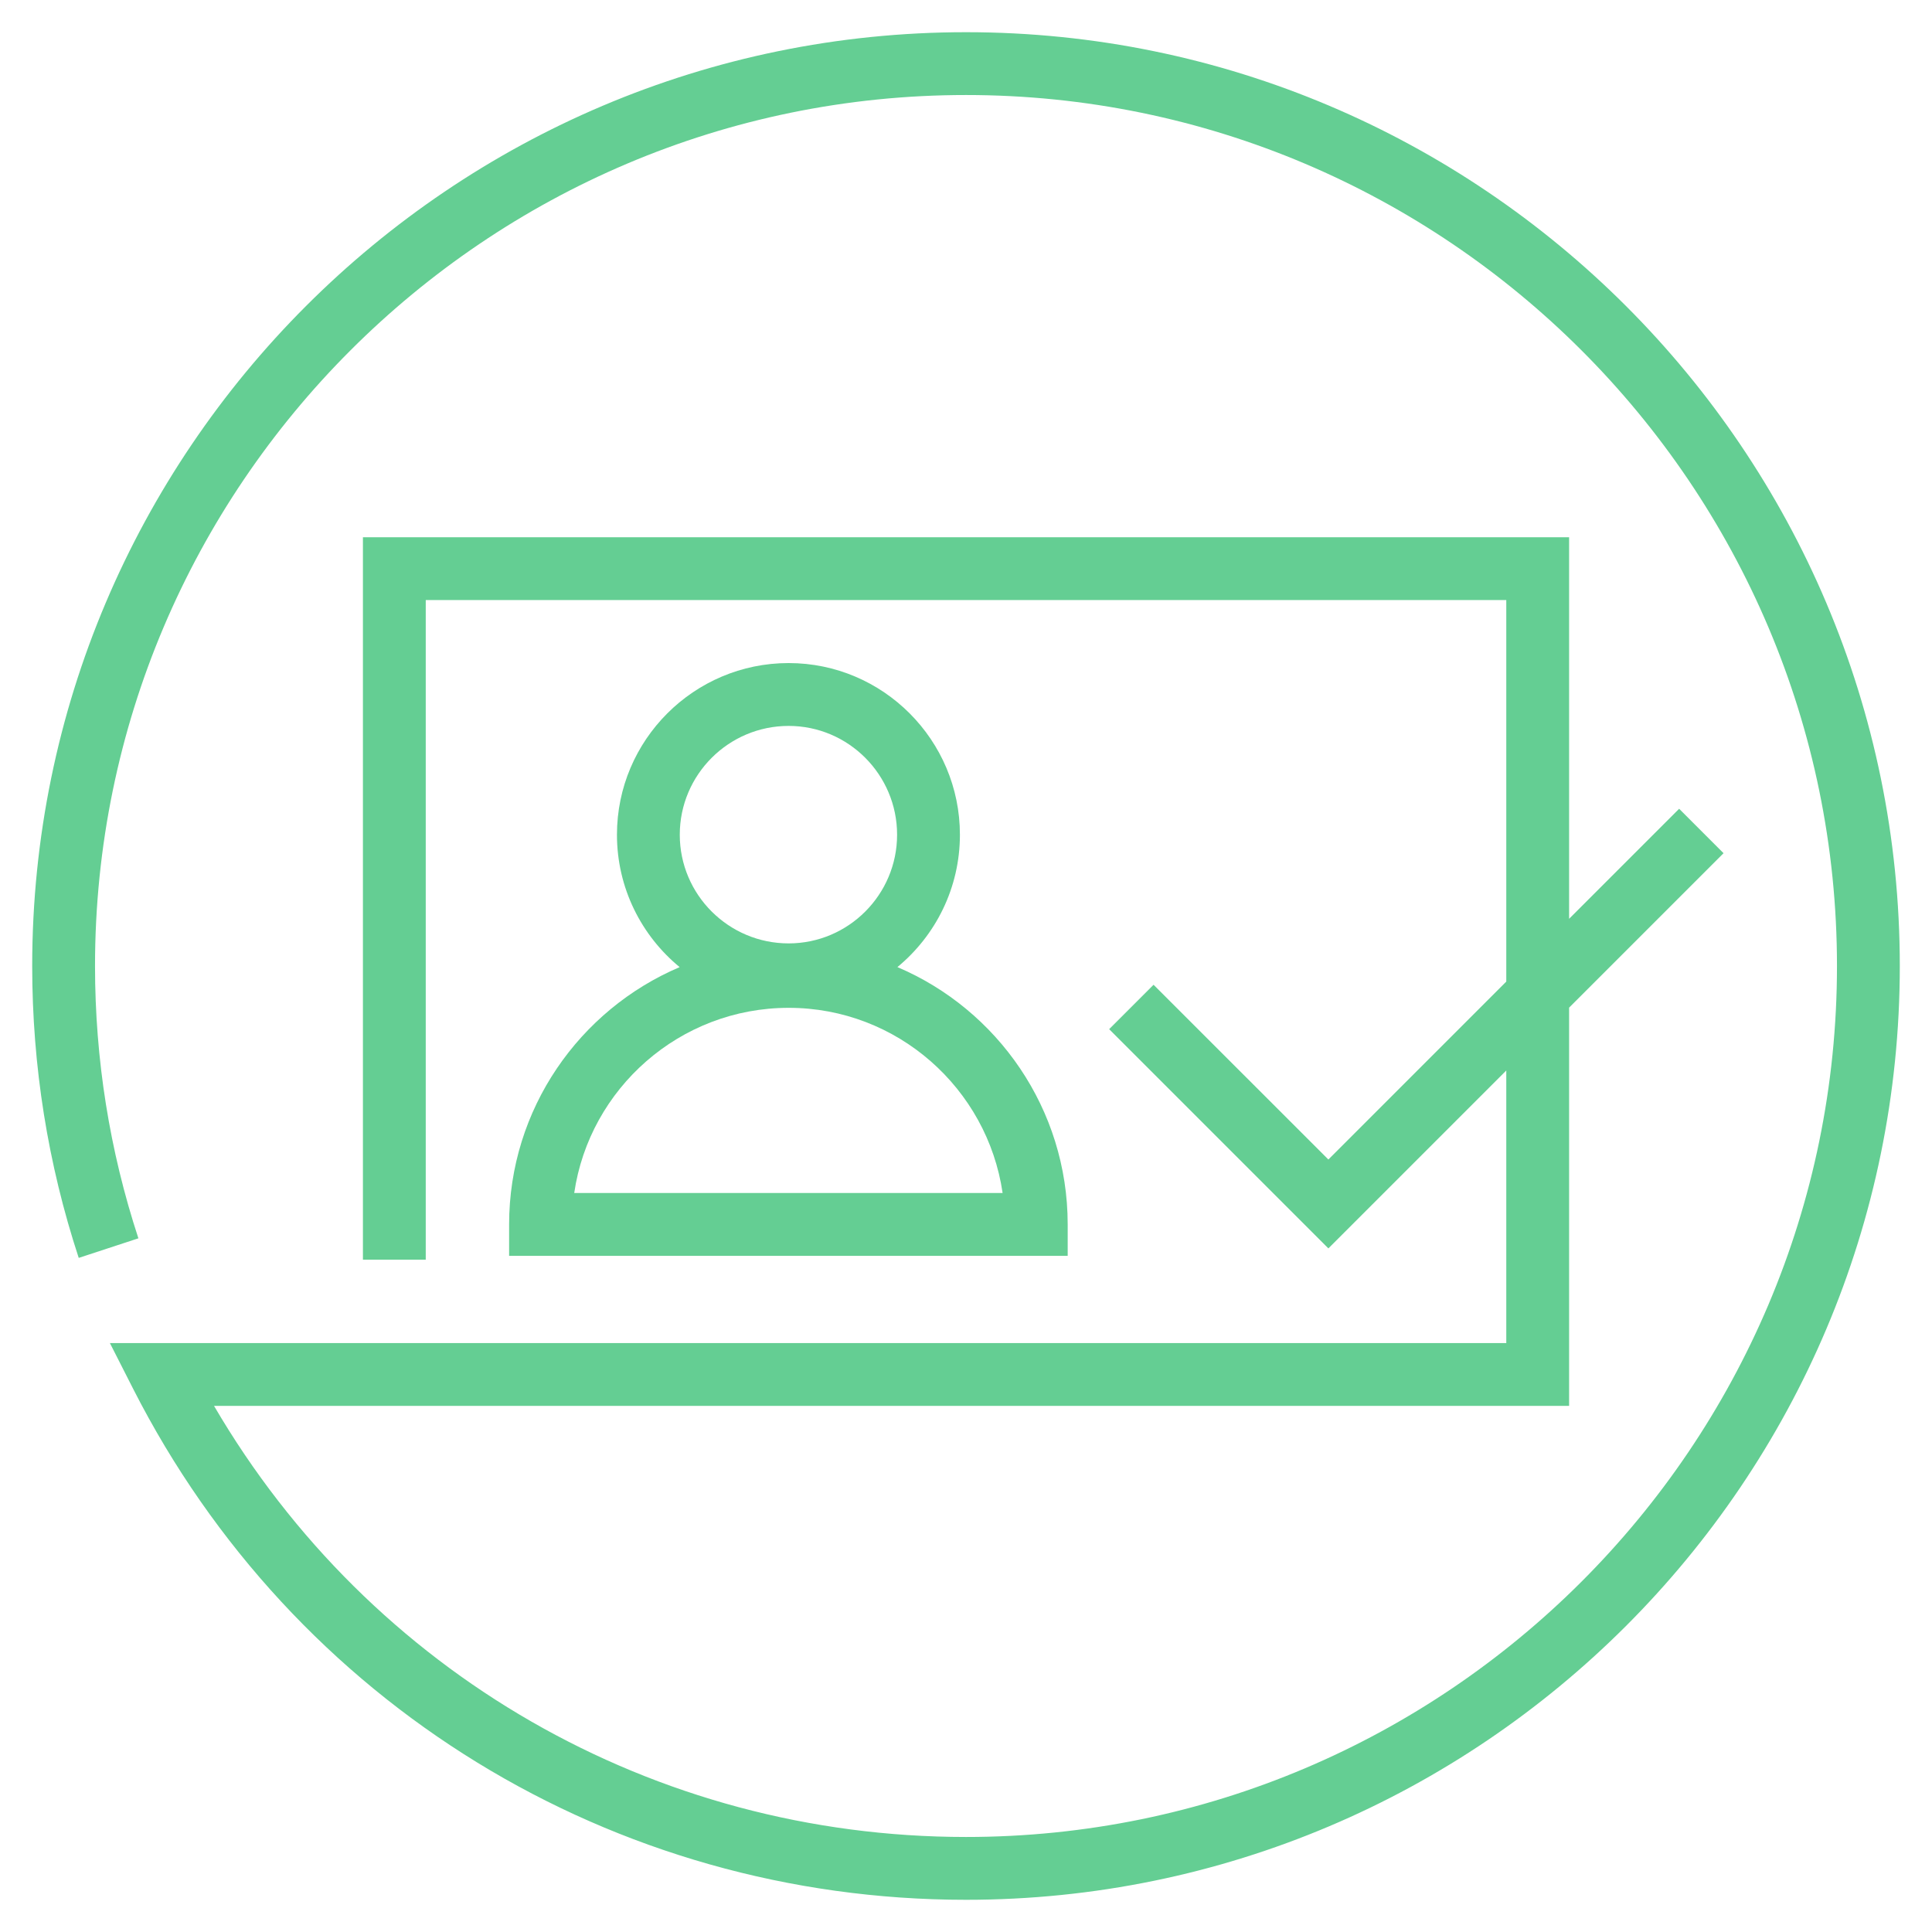 <?xml version="1.0" encoding="utf-8"?>
<!-- Generator: Adobe Illustrator 16.0.0, SVG Export Plug-In . SVG Version: 6.00 Build 0)  -->
<!DOCTYPE svg PUBLIC "-//W3C//DTD SVG 1.1//EN" "http://www.w3.org/Graphics/SVG/1.1/DTD/svg11.dtd">
<svg version="1.1" id="Layer_1" xmlns="http://www.w3.org/2000/svg" xmlns:xlink="http://www.w3.org/1999/xlink" x="0px" y="0px"
	 width="60px" height="60px" viewBox="0 0 60 60" enable-background="new 0 0 60 60" xml:space="preserve">
<g>
	<path fill="#64CE93" d="M30.001,1C14.01,1,1,14.009,1,30c0,3.099,0.486,6.148,1.445,9.065l1.853-0.608
		C3.404,35.736,2.951,32.892,2.951,30c0-14.915,12.134-27.049,27.05-27.049c14.914,0,27.048,12.134,27.048,27.049
		S44.915,57.049,30.001,57.049c-9.698,0-18.504-5.09-23.354-13.388H48.73V31.293l4.796-4.796l-1.379-1.38l-3.417,3.417V16.684
		H11.271V39.12h1.951V18.635h33.557v11.849l-5.525,5.526l-5.429-5.427l-1.379,1.379l6.808,6.808l5.525-5.525v8.465H3.413
		l0.721,1.419C9.113,52.918,19.024,59,30.001,59C45.991,59,59,45.99,59,30C59,14.009,45.991,1,30.001,1z"/>
	<path fill="#64CE93" d="M15.811,38.026v0.976h17.347v-0.976c0-3.586-2.183-6.672-5.288-7.992c1.185-0.978,1.941-2.458,1.941-4.111
		c0-2.939-2.387-5.331-5.32-5.331c-2.939,0-5.331,2.391-5.331,5.331c0,1.654,0.759,3.135,1.947,4.112
		C17.998,31.357,15.811,34.441,15.811,38.026z M24.491,22.544c1.858,0,3.369,1.516,3.369,3.379c0,1.861-1.511,3.375-3.369,3.375
		c-1.864,0-3.38-1.514-3.38-3.375C21.111,24.06,22.627,22.544,24.491,22.544z M24.494,31.299c3.371,0,6.169,2.503,6.643,5.751
		H17.833C18.307,33.802,21.114,31.299,24.494,31.299z"/>
</g>
</svg>
